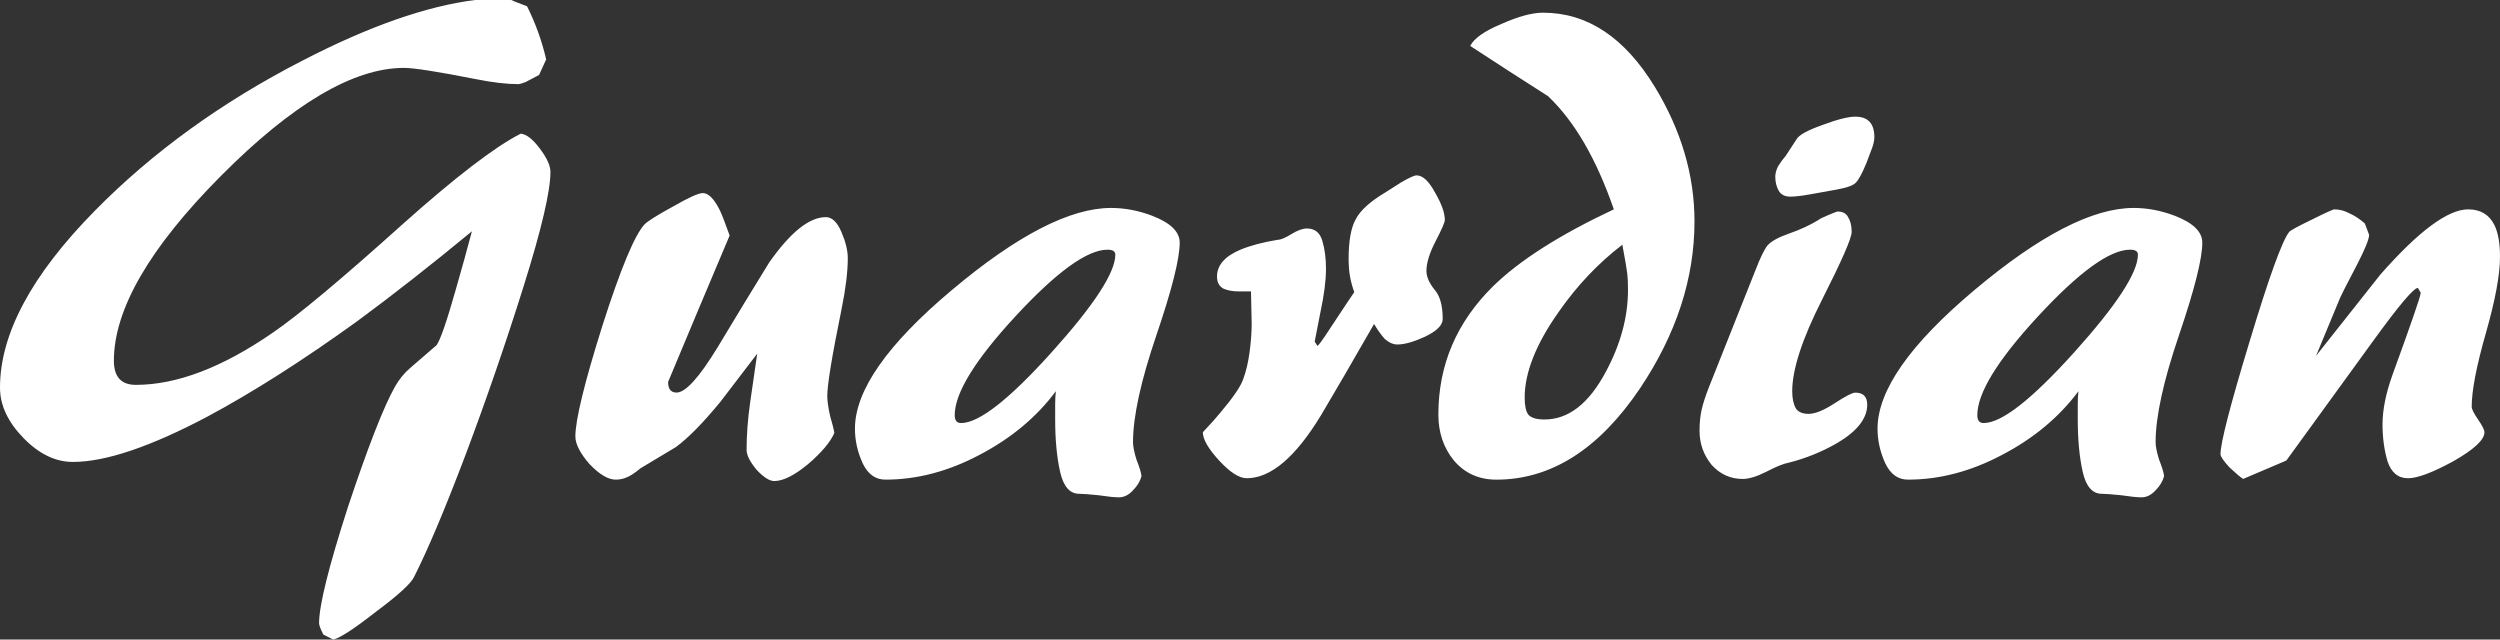 <?xml version="1.0" encoding="UTF-8" standalone="no"?>
<!-- Created with Inkscape (http://www.inkscape.org/) -->

<svg
   xmlns:dc="http://purl.org/dc/elements/1.1/"
   xmlns:cc="http://creativecommons.org/ns#"
   xmlns:rdf="http://www.w3.org/1999/02/22-rdf-syntax-ns#"
   xmlns:svg="http://www.w3.org/2000/svg"
   xmlns="http://www.w3.org/2000/svg"
   xmlns:sodipodi="http://sodipodi.sourceforge.net/DTD/sodipodi-0.dtd"
   xmlns:inkscape="http://www.inkscape.org/namespaces/inkscape"
   width="215"
   height="55"
   viewBox="0 0 215 55"
   id="svg4347"
   version="1.1"
   inkscape:version="0.91 r13725"
   sodipodi:docname="logo.svg">
  <rect x="0" y="0" width="215" height="55" fill="#333333" stroke="none"/>
  <defs
     id="defs4349" />
  <sodipodi:namedview
     id="base"
     pagecolor="#ffffff"
     bordercolor="#666666"
     borderopacity="1.0"
     inkscape:pageopacity="0.0"
     inkscape:pageshadow="2"
     inkscape:zoom="1.979899"
     inkscape:cx="23.021552"
     inkscape:cy="26.557826"
     inkscape:document-units="px"
     inkscape:current-layer="layer1"
     showgrid="true"
     inkscape:window-width="1536"
     inkscape:window-height="801"
     inkscape:window-x="-8"
     inkscape:window-y="-8"
     inkscape:window-maximized="1"
     inkscape:snap-bbox="true"
     inkscape:bbox-nodes="true"
     units="px">
    <inkscape:grid
       type="xygrid"
       id="grid3337" />
  </sodipodi:namedview>
  <g
     inkscape:label="Layer 1"
     inkscape:groupmode="layer"
     id="layer1"
     transform="translate(0,-997.362)">
    <path
       style="fill:#ffffff;fill-opacity:1"
       d="m 40.861,997.362 c -4.179,0.523 -9.129,2.252 -14.879,5.227 -6.937,3.57 -12.879,7.87 -17.828,12.9 C 2.719,1021.006 0,1026.076 0,1030.7 c 0,1.501 0.669,2.941 2.008,4.32 1.339,1.379 2.759,2.068 4.26,2.068 2.799,0 6.652,-1.296 11.561,-3.893 3.935,-2.109 8.235,-4.848 12.9,-8.215 3.083,-2.272 6.369,-4.848 9.857,-7.729 -0.406,1.541 -0.873,3.225 -1.4,5.051 -0.771,2.718 -1.318,4.3 -1.643,4.746 -0.081,0.081 -0.832,0.73 -2.252,1.947 -0.527,0.446 -0.973,0.994 -1.338,1.643 -0.974,1.744 -2.312,5.172 -4.016,10.283 -1.663,5.152 -2.496,8.498 -2.496,10.039 0,0.162 0.122,0.488 0.365,0.975 l 0.852,0.426 c 0.568,-0.122 1.786,-0.913 3.652,-2.373 1.907,-1.42 3.001,-2.414 3.285,-2.982 1.176,-2.312 2.657,-5.82 4.441,-10.525 1.785,-4.746 3.449,-9.574 4.99,-14.482 1.541,-4.908 2.312,-8.194 2.312,-9.857 0,-0.527 -0.306,-1.196 -0.914,-2.008 -0.608,-0.811 -1.156,-1.236 -1.643,-1.277 -2.231,1.136 -5.617,3.733 -10.16,7.789 -5.233,4.706 -8.946,7.808 -11.137,9.309 -4.34,3.002 -8.274,4.504 -11.803,4.504 -1.258,0 -1.887,-0.691 -1.887,-2.07 0,-4.421 3.062,-9.715 9.188,-15.881 6.166,-6.207 11.419,-9.309 15.76,-9.309 0.852,0 2.921,0.324 6.207,0.973 1.42,0.284 2.636,0.426 3.65,0.426 0.081,0 0.283,-0.06 0.607,-0.182 0.325,-0.162 0.71,-0.366 1.156,-0.609 l 0.609,-1.338 c -0.365,-1.582 -0.912,-3.104 -1.643,-4.564 -0.325,-0.122 -0.69,-0.263 -1.096,-0.426 -0.103,-0.051 -0.17,-0.077 -0.254,-0.115 l -3.121,0 z m 91.844,1.09 c -0.933,0 -2.13,0.324 -3.59,0.973 -1.46,0.608 -2.351,1.238 -2.676,1.887 2.231,1.46 4.462,2.901 6.693,4.32 2.272,2.15 4.157,5.394 5.658,9.734 -4.665,2.191 -8.133,4.402 -10.404,6.633 -3.123,3.083 -4.686,6.754 -4.686,11.014 0,1.542 0.445,2.86 1.338,3.955 0.933,1.095 2.149,1.643 3.65,1.643 4.706,0 8.824,-2.617 12.354,-7.85 3.123,-4.665 4.684,-9.451 4.684,-14.359 0,-3.975 -1.135,-7.829 -3.406,-11.56 -2.596,-4.259 -5.802,-6.389 -9.615,-6.389 z m 26.844,8.943 c -0.608,0 -1.563,0.244 -2.861,0.731 -1.258,0.446 -1.987,0.852 -2.189,1.217 l -0.912,1.4 c -0.243,0.284 -0.467,0.588 -0.67,0.912 -0.162,0.325 -0.244,0.628 -0.244,0.912 0,0.446 0.102,0.852 0.305,1.217 0.203,0.325 0.528,0.488 0.975,0.488 0.406,0 0.953,-0.062 1.643,-0.184 0.69,-0.122 1.481,-0.264 2.373,-0.426 0.892,-0.162 1.44,-0.364 1.643,-0.607 0.243,-0.243 0.547,-0.813 0.912,-1.705 0.081,-0.203 0.203,-0.526 0.365,-0.973 0.203,-0.487 0.305,-0.892 0.305,-1.217 0,-1.176 -0.547,-1.766 -1.643,-1.766 z m -37.725,5.051 c -0.203,0 -0.65,0.204 -1.34,0.609 -0.325,0.203 -0.77,0.486 -1.338,0.852 -1.298,0.771 -2.149,1.542 -2.555,2.312 -0.406,0.73 -0.609,1.865 -0.609,3.406 0,0.568 0.04,1.075 0.121,1.522 0.081,0.446 0.203,0.892 0.365,1.338 -0.122,0.162 -0.851,1.259 -2.189,3.287 -0.527,0.811 -0.853,1.257 -0.975,1.338 l -0.242,-0.365 c 0.041,-0.203 0.202,-1.034 0.486,-2.494 0.325,-1.501 0.486,-2.759 0.486,-3.773 0,-0.892 -0.102,-1.683 -0.305,-2.373 -0.203,-0.73 -0.648,-1.094 -1.338,-1.094 -0.365,0 -0.811,0.162 -1.338,0.486 -0.527,0.325 -0.913,0.486 -1.156,0.486 -1.258,0.203 -2.332,0.486 -3.225,0.852 -1.339,0.568 -2.01,1.339 -2.01,2.312 0,0.487 0.184,0.832 0.549,1.035 0.365,0.162 0.811,0.242 1.338,0.242 l 1.035,0 0.06,2.738 c 0,0.771 -0.06,1.604 -0.182,2.496 -0.122,0.892 -0.305,1.661 -0.549,2.311 -0.203,0.608 -0.852,1.563 -1.947,2.861 -0.325,0.406 -0.832,0.973 -1.521,1.703 0,0.609 0.467,1.419 1.4,2.434 0.933,1.014 1.724,1.522 2.373,1.522 2.069,0 4.198,-1.806 6.389,-5.416 1.136,-1.907 2.658,-4.523 4.564,-7.85 0.284,0.487 0.588,0.914 0.912,1.279 0.365,0.325 0.731,0.486 1.096,0.486 0.608,0 1.399,-0.224 2.373,-0.67 1.014,-0.487 1.52,-0.994 1.52,-1.522 0,-1.176 -0.242,-2.027 -0.729,-2.555 -0.446,-0.568 -0.67,-1.095 -0.67,-1.582 0,-0.69 0.264,-1.542 0.791,-2.557 0.527,-1.014 0.791,-1.621 0.791,-1.824 0,-0.609 -0.284,-1.399 -0.852,-2.373 -0.527,-0.974 -1.055,-1.461 -1.582,-1.461 z m -61.389,1.522 c -0.365,0 -1.218,0.386 -2.557,1.156 -1.339,0.73 -2.15,1.238 -2.434,1.521 -0.852,0.892 -2.068,3.813 -3.65,8.762 -1.541,4.908 -2.312,8.072 -2.312,9.492 0,0.649 0.405,1.44 1.217,2.373 0.852,0.892 1.603,1.338 2.252,1.338 0.325,0 0.628,-0.06 0.912,-0.182 0.325,-0.121 0.73,-0.385 1.217,-0.791 l 3.043,-1.826 c 1.055,-0.771 2.331,-2.069 3.832,-3.895 l 3.164,-4.137 c -0.203,1.379 -0.405,2.777 -0.607,4.197 -0.203,1.42 -0.305,2.78 -0.305,4.078 0,0.446 0.284,1.014 0.852,1.703 0.608,0.649 1.116,0.975 1.521,0.975 0.771,0 1.744,-0.487 2.92,-1.461 1.176,-1.014 1.927,-1.907 2.252,-2.678 -0.041,-0.284 -0.162,-0.771 -0.365,-1.461 -0.162,-0.73 -0.242,-1.298 -0.242,-1.703 0,-0.974 0.405,-3.449 1.217,-7.424 0.365,-1.785 0.547,-3.265 0.547,-4.441 0,-0.649 -0.182,-1.4 -0.547,-2.252 -0.365,-0.852 -0.812,-1.277 -1.34,-1.277 -1.42,0 -3.042,1.298 -4.867,3.894 -1.501,2.434 -2.981,4.867 -4.441,7.301 -1.582,2.596 -2.759,3.894 -3.529,3.894 -0.487,0 -0.73,-0.304 -0.73,-0.912 1.744,-4.178 3.508,-8.377 5.293,-12.596 -0.406,-1.136 -0.689,-1.865 -0.852,-2.189 -0.487,-0.974 -0.972,-1.461 -1.459,-1.461 z m 35.117,1.277 c -3.529,0 -8.092,2.353 -13.689,7.059 -5.557,4.665 -8.338,8.64 -8.338,11.926 0,1.014 0.224,2.009 0.67,2.982 0.446,0.933 1.095,1.398 1.947,1.398 2.718,0 5.416,-0.709 8.094,-2.129 2.718,-1.42 4.907,-3.245 6.57,-5.477 -0.041,0.325 -0.061,0.69 -0.061,1.096 l 0,1.338 c 0,1.744 0.142,3.246 0.426,4.504 0.284,1.258 0.831,1.885 1.643,1.885 0.284,0 0.831,0.042 1.643,0.123 0.811,0.122 1.401,0.182 1.766,0.182 0.446,0 0.852,-0.202 1.217,-0.607 0.365,-0.365 0.609,-0.773 0.73,-1.219 -0.041,-0.325 -0.182,-0.79 -0.426,-1.398 -0.203,-0.649 -0.305,-1.156 -0.305,-1.522 0,-2.191 0.669,-5.253 2.008,-9.188 1.339,-3.935 2.008,-6.591 2.008,-7.971 0,-0.933 -0.791,-1.704 -2.373,-2.312 -1.176,-0.446 -2.353,-0.67 -3.529,-0.67 z m 87.943,0 c -3.529,0 -8.091,2.353 -13.689,7.059 -5.557,4.665 -8.338,8.64 -8.338,11.926 0,1.014 0.224,2.009 0.67,2.982 0.446,0.933 1.095,1.398 1.947,1.398 2.718,0 5.416,-0.709 8.094,-2.129 2.718,-1.42 4.907,-3.245 6.57,-5.477 -0.041,0.325 -0.061,0.69 -0.061,1.096 l 0,1.338 c 0,1.744 0.142,3.246 0.426,4.504 0.284,1.258 0.831,1.885 1.643,1.885 0.284,0 0.831,0.042 1.643,0.123 0.811,0.122 1.401,0.182 1.766,0.182 0.446,0 0.852,-0.202 1.217,-0.607 0.365,-0.365 0.609,-0.773 0.73,-1.219 -0.041,-0.325 -0.182,-0.79 -0.426,-1.398 -0.203,-0.649 -0.305,-1.156 -0.305,-1.522 0,-2.191 0.669,-5.253 2.008,-9.188 1.339,-3.935 2.008,-6.591 2.008,-7.971 0,-0.933 -0.791,-1.704 -2.373,-2.312 -1.176,-0.446 -2.353,-0.67 -3.529,-0.67 z m 17.266,0.121 c -0.122,0 -0.791,0.306 -2.008,0.914 -1.176,0.568 -1.806,0.911 -1.887,1.033 -0.608,0.771 -1.743,3.915 -3.406,9.432 -1.663,5.476 -2.496,8.702 -2.496,9.676 0,0.203 0.264,0.588 0.791,1.156 0.568,0.527 0.953,0.851 1.156,0.973 1.217,-0.527 2.455,-1.055 3.713,-1.582 l 7.422,-10.223 c 2.231,-3.083 3.529,-4.623 3.895,-4.623 l 0.244,0.426 c -0.041,0.365 -0.852,2.716 -2.434,7.057 -0.568,1.582 -0.854,3.002 -0.854,4.26 0,1.136 0.144,2.191 0.428,3.164 0.325,0.974 0.912,1.461 1.764,1.461 0.811,0 2.11,-0.487 3.895,-1.461 1.785,-1.014 2.678,-1.845 2.678,-2.494 0,-0.203 -0.184,-0.568 -0.549,-1.096 -0.365,-0.527 -0.547,-0.893 -0.547,-1.096 0,-1.379 0.406,-3.489 1.217,-6.328 0.811,-2.84 1.217,-5.029 1.217,-6.57 0,-1.176 -0.162,-2.089 -0.486,-2.738 -0.446,-0.892 -1.197,-1.34 -2.252,-1.34 -1.744,0 -4.259,1.868 -7.545,5.6 -1.866,2.353 -3.712,4.684 -5.537,6.996 l 2.068,-4.988 c 0.041,-0.122 0.528,-1.077 1.461,-2.861 0.69,-1.339 1.035,-2.189 1.035,-2.555 l -0.365,-0.973 c -0.406,-0.365 -0.833,-0.651 -1.279,-0.854 -0.446,-0.243 -0.892,-0.365 -1.338,-0.365 z m -42.734,0.184 c -0.041,0 -0.304,0.102 -0.791,0.305 -0.487,0.203 -0.77,0.345 -0.852,0.426 -0.73,0.446 -1.563,0.832 -2.496,1.156 -0.933,0.325 -1.56,0.668 -1.885,1.033 -0.284,0.365 -0.63,1.076 -1.035,2.131 l -4.016,10.1 c -0.284,0.73 -0.488,1.359 -0.609,1.887 -0.122,0.527 -0.182,1.137 -0.182,1.826 0,1.095 0.344,2.068 1.033,2.92 0.73,0.811 1.623,1.217 2.678,1.217 0.527,0 1.197,-0.202 2.008,-0.607 0.852,-0.446 1.501,-0.71 1.947,-0.791 1.46,-0.365 2.861,-0.934 4.199,-1.705 1.704,-1.014 2.555,-2.109 2.555,-3.285 0,-0.69 -0.344,-1.035 -1.033,-1.035 -0.243,0 -0.833,0.306 -1.766,0.914 -0.933,0.609 -1.682,0.912 -2.25,0.912 -0.527,0 -0.893,-0.162 -1.096,-0.486 -0.203,-0.365 -0.305,-0.853 -0.305,-1.461 0,-1.866 0.851,-4.483 2.555,-7.85 1.704,-3.367 2.557,-5.314 2.557,-5.842 0,-0.527 -0.102,-0.953 -0.305,-1.277 -0.162,-0.325 -0.466,-0.486 -0.912,-0.486 z m -18.506,2.859 c 0.243,1.298 0.385,2.129 0.426,2.494 0.041,0.325 0.06,0.792 0.06,1.4 0,2.312 -0.629,4.645 -1.887,6.998 -1.46,2.758 -3.224,4.137 -5.293,4.137 -0.69,0 -1.157,-0.142 -1.4,-0.426 -0.203,-0.284 -0.305,-0.771 -0.305,-1.461 0,-2.15 0.975,-4.603 2.922,-7.361 1.582,-2.272 3.408,-4.199 5.477,-5.781 z m -44.273,0.426 c 0.446,0 0.67,0.142 0.67,0.426 0,1.541 -1.826,4.342 -5.477,8.398 -3.651,4.056 -6.246,6.084 -7.787,6.084 -0.365,0 -0.549,-0.224 -0.549,-0.67 0,-1.907 1.744,-4.745 5.232,-8.518 3.529,-3.813 6.166,-5.721 7.91,-5.721 z m 87.943,0 c 0.446,0 0.67,0.142 0.67,0.426 0,1.541 -1.826,4.342 -5.477,8.398 -3.651,4.056 -6.246,6.084 -7.787,6.084 -0.365,0 -0.549,-0.224 -0.549,-0.67 0,-1.907 1.744,-4.745 5.232,-8.518 3.529,-3.813 6.166,-5.721 7.91,-5.721 z"
       id="rect4142"
       inkscape:connector-curvature="0" />
  </g>
</svg>
